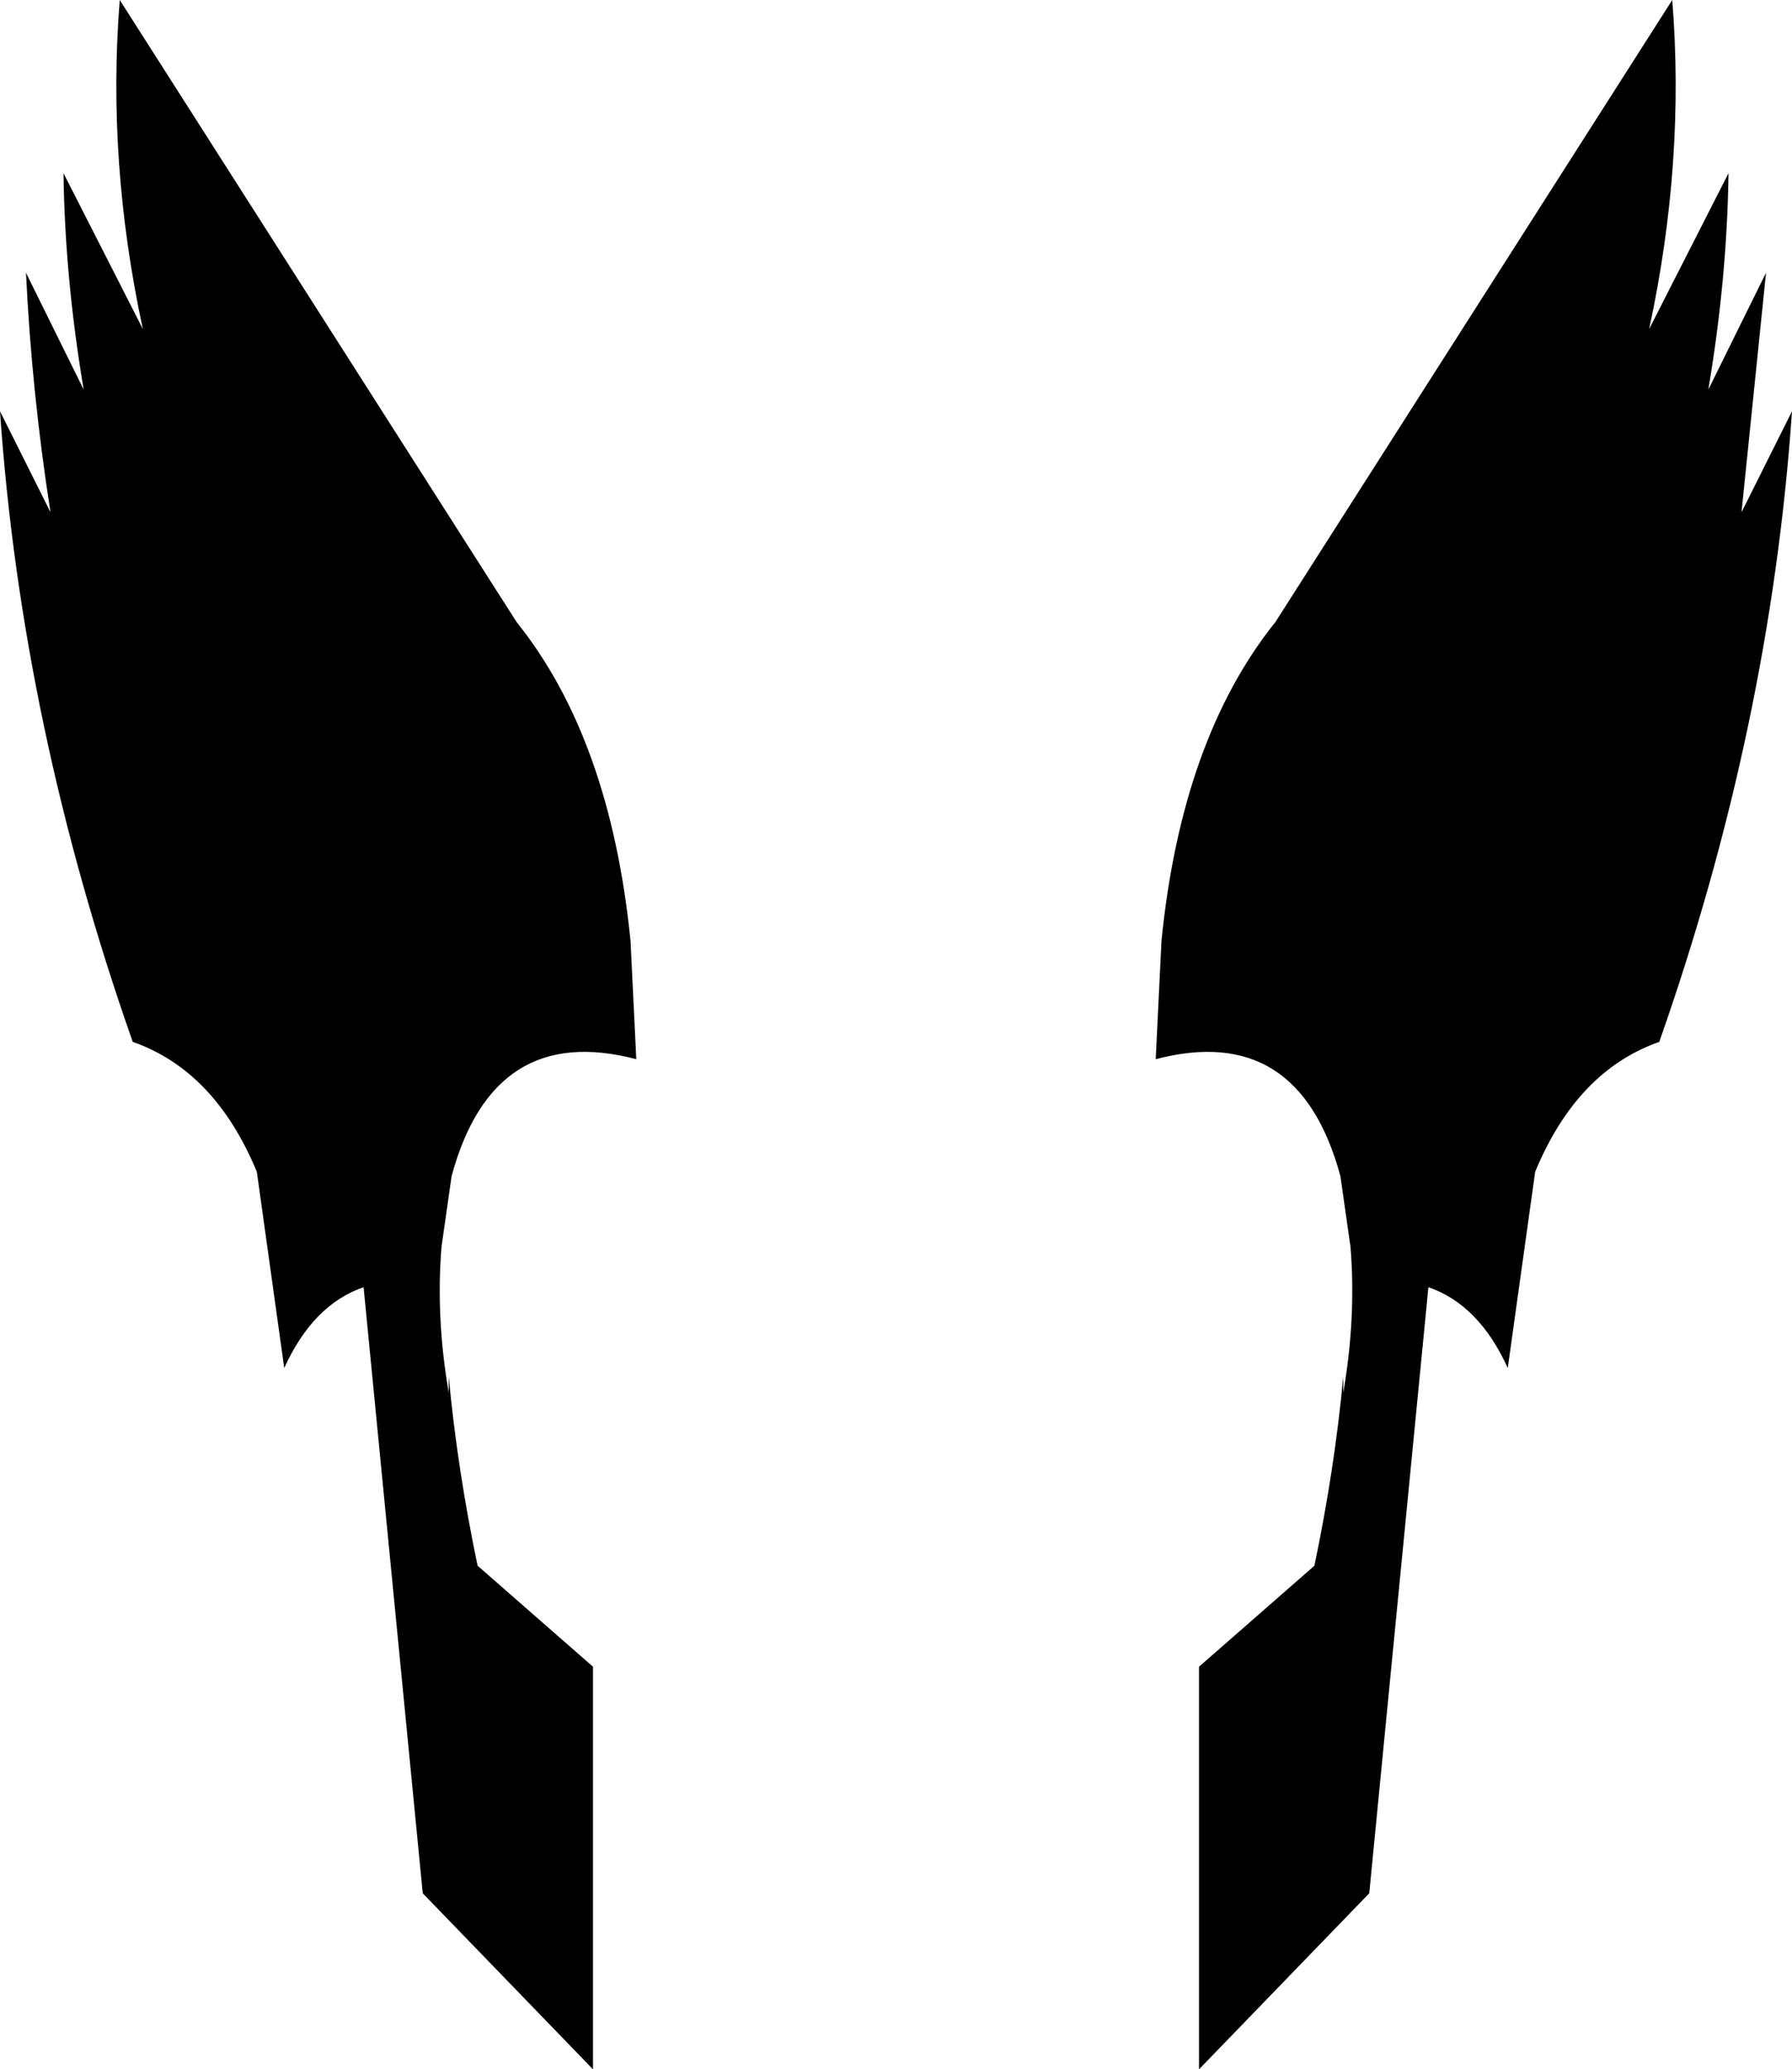<?xml version="1.0" encoding="UTF-8" standalone="no"?>
<svg xmlns:xlink="http://www.w3.org/1999/xlink" height="71.7px" width="62.1px" xmlns="http://www.w3.org/2000/svg">
  <g transform="matrix(1.0, 0.0, 0.0, 1.0, -368.7, -146.85)">
    <path d="M371.6 160.35 Q370.95 156.5 370.9 152.85 L373.65 158.25 Q372.4 152.45 372.85 146.85 L386.6 168.4 Q389.85 172.45 390.55 179.45 L390.75 183.55 Q385.8 182.25 384.35 187.6 L384.0 190.05 Q383.8 192.5 384.25 195.1 L384.25 194.55 Q384.55 197.75 385.25 201.1 L389.25 204.6 389.25 218.55 383.35 212.45 381.3 191.45 Q379.55 192.05 378.55 194.25 L377.6 187.45 Q376.15 183.95 373.3 182.95 369.45 172.0 368.7 161.1 L370.45 164.6 Q369.8 160.45 369.6 156.3 L371.6 160.35 M428.6 152.85 Q428.55 156.5 427.9 160.35 L429.9 156.3 429.05 164.6 430.8 161.1 Q430.05 172.0 426.2 182.95 423.35 183.95 421.9 187.45 L420.95 194.25 Q419.95 192.05 418.2 191.45 L416.15 212.45 410.25 218.55 410.25 204.6 414.25 201.1 Q414.95 197.75 415.25 194.55 L415.25 195.1 Q415.7 192.5 415.5 190.05 L415.15 187.6 Q413.7 182.25 408.75 183.55 L408.95 179.45 Q409.65 172.45 412.9 168.4 L426.65 146.85 Q427.1 152.45 425.85 158.25 L428.6 152.85" fill="#000000" fill-rule="evenodd" stroke="none"/>
  </g>
</svg>
